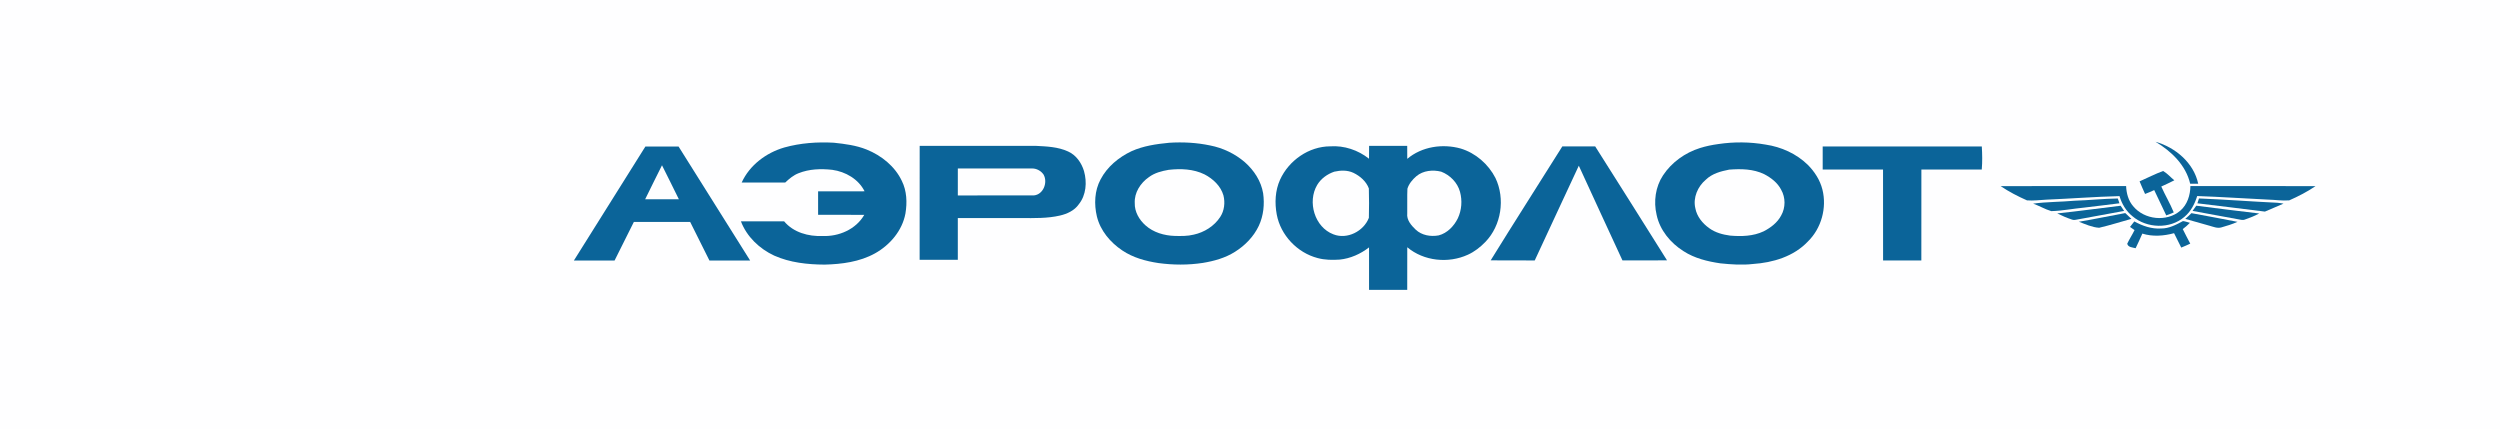<?xml version="1.0" encoding="UTF-8" ?>
<!DOCTYPE svg PUBLIC "-//W3C//DTD SVG 1.1//EN" "http://www.w3.org/Graphics/SVG/1.1/DTD/svg11.dtd">
<svg  viewBox="0 0 2413 414" version="1.1" xmlns="http://www.w3.org/2000/svg">
<path fill="#fefeff" d=" M 0.00 0.00 L 2413.00 0.00 L 2413.00 414.00 L 0.00 414.00 L 0.00 0.00 Z" />
<path fill="#0b6499" d=" M 757.02 142.35 C 772.53 138.02 788.78 136.86 804.81 137.76 C 815.54 138.90 826.41 140.28 836.49 144.34 C 850.79 150.12 863.76 160.49 870.46 174.62 C 875.28 184.28 875.68 195.53 873.94 206.02 C 870.87 222.63 858.98 236.53 844.46 244.60 C 829.73 252.75 812.57 254.97 795.98 255.40 C 779.43 255.31 762.49 253.50 747.23 246.70 C 733.02 240.08 720.74 228.44 715.13 213.61 C 729.03 213.54 742.93 213.52 756.83 213.62 C 765.80 224.39 780.37 228.37 793.94 227.78 C 809.62 228.47 826.14 221.36 834.17 207.42 C 819.32 207.20 804.48 207.39 789.64 207.32 C 789.55 199.78 789.56 192.24 789.63 184.70 C 804.58 184.65 819.54 184.76 834.49 184.64 C 828.62 172.86 816.08 165.68 803.33 163.92 C 792.43 162.70 781.05 163.06 770.76 167.19 C 765.82 169.10 761.72 172.57 757.92 176.16 C 743.90 176.21 729.89 176.21 715.88 176.16 C 723.52 159.37 739.56 147.42 757.02 142.35 Z" />
<path fill="#0b6499" d=" M 1128.48 137.80 C 1141.68 136.96 1154.99 137.65 1167.95 140.38 C 1180.28 142.77 1192.01 148.35 1201.53 156.57 C 1210.38 164.36 1217.23 174.82 1219.18 186.58 C 1220.67 197.15 1219.56 208.23 1215.00 217.96 C 1210.09 228.35 1201.76 236.93 1192.07 243.00 C 1182.71 248.96 1171.83 251.98 1160.97 253.76 C 1146.81 255.93 1132.36 255.83 1118.18 253.91 C 1105.92 252.06 1093.59 248.72 1083.21 241.71 C 1071.68 233.98 1062.03 222.61 1058.71 208.89 C 1055.92 197.10 1056.43 184.07 1062.24 173.24 C 1068.63 160.99 1079.77 151.80 1092.12 145.95 C 1103.55 140.79 1116.10 139.01 1128.48 137.80 Z" />
<path fill="#0b6499" d=" M 2080.48 136.82 C 2099.70 142.28 2117.40 157.15 2121.71 177.32 C 2119.10 177.34 2116.53 177.34 2113.96 177.33 C 2109.81 159.40 2095.77 145.96 2080.48 136.82 Z" />
<path fill="#0b6499" d=" M 1658.63 139.03 C 1673.70 136.79 1689.12 136.92 1704.14 139.55 C 1719.25 141.79 1733.87 148.33 1744.86 159.06 C 1751.44 165.69 1756.74 173.83 1759.00 182.97 C 1763.42 200.58 1758.02 220.35 1744.99 233.07 C 1731.39 247.56 1711.20 253.54 1691.88 254.81 C 1681.47 256.00 1670.97 255.24 1660.60 254.19 C 1648.15 252.38 1635.53 249.32 1624.87 242.38 C 1612.33 234.47 1602.06 222.08 1598.96 207.35 C 1595.91 194.49 1597.83 180.32 1605.18 169.21 C 1613.50 156.64 1626.48 147.40 1640.80 142.89 C 1646.60 141.05 1652.59 139.85 1658.63 139.03 Z" />
<path fill="#0b6499" d=" M 622.93 141.42 C 633.60 141.37 644.27 141.39 654.94 141.41 C 677.97 178.09 701.03 214.76 724.03 251.45 C 710.94 251.53 697.85 251.47 684.76 251.49 C 678.58 239.06 672.37 226.64 666.16 214.23 C 648.03 214.22 629.91 214.21 611.79 214.24 C 605.54 226.64 599.39 239.08 593.17 251.49 C 580.09 251.46 567.00 251.54 553.92 251.45 C 576.90 214.76 599.92 178.10 622.93 141.42 Z" />
<path fill="#0b6499" d=" M 887.67 140.79 C 925.13 140.77 962.58 140.76 1000.03 140.80 C 1010.45 141.33 1021.26 141.75 1030.90 146.20 C 1038.67 149.64 1043.90 157.19 1046.28 165.14 C 1049.31 175.83 1048.41 188.30 1041.23 197.20 C 1037.04 203.23 1030.02 206.45 1023.07 208.05 C 1010.93 210.87 998.38 210.50 986.00 210.50 C 965.49 210.50 944.99 210.50 924.48 210.50 C 924.48 223.93 924.50 237.36 924.48 250.79 C 912.19 250.78 899.91 250.81 887.63 250.77 C 887.68 214.11 887.59 177.45 887.67 140.79 Z" />
<path fill="#0b6499" d=" M 1235.51 173.46 C 1243.95 154.86 1263.29 141.31 1283.94 141.24 C 1297.39 140.32 1310.86 144.85 1321.37 153.21 C 1321.41 149.08 1321.38 144.95 1321.45 140.82 C 1333.71 140.81 1345.97 140.81 1358.24 140.82 C 1358.26 144.99 1358.25 149.15 1358.29 153.32 C 1372.34 141.46 1392.32 138.49 1409.77 143.33 C 1424.24 147.68 1436.54 158.37 1443.40 171.77 C 1452.98 191.77 1449.13 217.69 1433.56 233.64 C 1428.74 238.62 1423.15 242.96 1416.82 245.84 C 1398.02 254.48 1374.26 252.08 1358.29 238.65 C 1358.23 252.37 1358.28 266.09 1358.26 279.81 C 1345.98 279.81 1333.69 279.83 1321.41 279.80 C 1321.38 266.13 1321.43 252.46 1321.39 238.78 C 1313.23 245.11 1303.43 249.51 1293.11 250.56 C 1285.97 251.04 1278.69 250.97 1271.75 249.07 C 1252.14 243.97 1236.05 227.03 1232.32 207.07 C 1230.23 195.89 1230.77 183.93 1235.51 173.46 Z" />
<path fill="#0b6499" d=" M 1507.97 141.29 C 1518.53 141.21 1529.10 141.22 1539.67 141.29 C 1562.77 177.96 1586.07 214.51 1609.00 251.28 C 1594.66 251.28 1580.33 251.44 1566.00 251.35 C 1551.99 220.86 1537.78 190.47 1523.87 159.94 C 1509.54 190.35 1495.60 220.95 1481.32 251.39 C 1467.14 251.39 1452.97 251.30 1438.80 251.29 C 1461.55 214.44 1484.96 177.99 1507.97 141.29 Z" />
<path fill="#0b6499" d=" M 1759.26 141.40 C 1810.45 141.39 1861.64 141.40 1912.84 141.39 C 1913.29 148.78 1913.43 156.24 1912.80 163.62 C 1893.37 163.66 1873.94 163.61 1854.52 163.65 C 1854.47 192.89 1854.55 222.13 1854.48 251.37 C 1842.17 251.37 1829.86 251.38 1817.55 251.37 C 1817.48 222.13 1817.58 192.88 1817.50 163.64 C 1798.09 163.63 1778.68 163.64 1759.26 163.63 C 1759.23 156.22 1759.23 148.81 1759.26 141.40 Z" />
<path fill="#fefeff" d=" M 622.69 192.36 C 628.00 181.35 633.55 170.47 638.96 159.52 C 644.37 170.48 649.94 181.36 655.26 192.36 C 644.40 192.39 633.54 192.39 622.69 192.36 Z" />
<path fill="#fefeff" d=" M 924.50 162.60 C 948.34 162.61 972.18 162.59 996.02 162.60 C 1000.44 162.52 1004.77 164.87 1007.26 168.51 C 1011.52 176.02 1007.07 187.76 997.92 188.61 C 973.45 188.71 948.96 188.64 924.49 188.64 C 924.49 179.96 924.47 171.28 924.50 162.60 Z" />
<path fill="#fefeff" d=" M 1128.03 163.92 C 1139.65 162.61 1151.95 163.06 1162.62 168.32 C 1170.81 172.59 1178.23 179.48 1180.86 188.58 C 1182.62 195.59 1181.74 203.41 1177.70 209.50 C 1171.93 218.29 1162.35 224.27 1152.15 226.48 C 1146.21 227.97 1140.04 227.84 1133.97 227.72 C 1123.75 227.41 1113.24 224.40 1105.52 217.43 C 1099.48 212.04 1095.02 204.29 1095.27 196.00 C 1094.74 185.92 1100.83 176.55 1108.91 170.97 C 1114.45 166.81 1121.31 165.07 1128.03 163.92 Z" />
<path fill="#fefeff" d=" M 1287.82 165.71 C 1293.93 164.32 1300.49 164.10 1306.30 166.81 C 1312.73 169.91 1318.69 175.04 1321.21 181.87 C 1321.52 191.32 1321.45 200.81 1321.24 210.27 C 1316.20 223.22 1300.28 231.42 1286.98 226.17 C 1268.82 219.30 1261.68 194.76 1271.37 178.46 C 1275.06 172.35 1281.12 168.01 1287.82 165.71 Z" />
<path fill="#fefeff" d=" M 1367.05 170.09 C 1373.64 164.55 1382.95 163.68 1391.07 165.71 C 1399.61 169.02 1406.72 176.18 1409.18 185.10 C 1411.51 193.54 1410.83 202.87 1407.06 210.80 C 1403.32 218.31 1396.92 225.02 1388.61 227.20 C 1380.88 228.62 1372.24 227.18 1366.40 221.62 C 1362.12 217.55 1357.53 212.31 1358.27 205.97 C 1358.44 198.02 1358.07 190.06 1358.44 182.12 C 1359.90 177.34 1363.32 173.33 1367.05 170.09 Z" />
<path fill="#fefeff" d=" M 1668.97 163.73 C 1680.39 162.84 1692.36 163.01 1702.88 168.14 C 1709.45 171.58 1715.70 176.37 1719.16 183.10 C 1723.49 190.65 1723.50 200.41 1719.19 207.97 C 1715.57 214.88 1709.10 219.77 1702.30 223.27 C 1692.25 228.04 1680.83 228.33 1669.96 227.41 C 1662.86 226.48 1655.66 224.55 1649.80 220.28 C 1643.28 215.65 1637.78 208.94 1636.32 200.91 C 1633.96 190.77 1638.65 180.00 1646.46 173.45 C 1652.52 167.55 1660.90 165.31 1668.97 163.73 Z" />
<path fill="#0b6499" d=" M 2065.12 175.04 C 2072.70 171.76 2080.07 167.88 2087.83 165.03 C 2091.92 167.36 2095.01 171.10 2098.67 174.03 C 2094.52 176.14 2090.30 178.12 2086.07 180.03 C 2089.81 188.49 2094.64 196.44 2098.12 205.03 C 2095.71 206.06 2093.30 207.05 2090.86 207.89 C 2086.89 199.80 2083.22 191.57 2079.25 183.48 C 2076.35 184.84 2073.40 186.07 2070.41 187.20 C 2068.60 183.16 2066.78 179.13 2065.12 175.04 Z" />
<path fill="#0b6499" d=" M 1931.05 179.67 C 1971.40 179.49 2011.76 179.63 2052.12 179.60 C 2052.42 186.56 2054.29 193.72 2058.97 199.07 C 2069.74 212.16 2091.39 214.50 2104.37 203.39 C 2111.22 197.54 2114.06 188.36 2114.18 179.59 C 2154.43 179.64 2194.68 179.48 2234.93 179.67 C 2226.97 185.09 2218.34 189.53 2209.55 193.40 C 2202.72 193.95 2195.85 192.81 2189.02 192.65 C 2166.24 191.57 2143.50 190.00 2120.72 189.21 C 2118.40 196.78 2114.60 204.15 2108.43 209.29 C 2094.55 221.28 2072.08 220.51 2058.30 208.74 C 2052.15 203.81 2047.93 196.81 2045.77 189.28 C 2022.16 189.87 1998.60 191.74 1975.00 192.72 C 1968.82 193.01 1962.59 193.91 1956.44 193.40 C 1947.64 189.52 1939.03 185.05 1931.05 179.67 Z" />
<path fill="#0b6499" d=" M 2002.21 193.75 C 2016.19 193.30 2030.12 191.77 2044.11 191.58 C 2044.64 193.12 2045.15 194.66 2045.69 196.21 C 2034.46 197.71 2023.19 198.90 2011.96 200.34 C 2001.26 201.33 1990.64 203.48 1979.91 203.78 C 1973.84 202.01 1968.35 198.64 1962.38 196.55 C 1975.56 194.77 1988.95 194.93 2002.21 193.75 Z" />
<path fill="#0b6499" d=" M 2120.91 196.23 C 2121.44 194.68 2121.91 193.10 2122.47 191.55 C 2147.68 192.55 2172.86 194.51 2198.07 195.71 C 2200.08 195.84 2202.05 196.22 2204.07 196.53 C 2198.01 198.96 2192.15 201.82 2186.10 204.23 C 2164.39 201.40 2142.63 198.97 2120.91 196.23 Z" />
<path fill="#0b6499" d=" M 1985.65 205.99 C 2006.08 203.87 2026.44 201.00 2046.84 198.58 C 2047.92 200.26 2049.06 201.93 2050.20 203.59 C 2035.38 206.45 2020.49 208.89 2005.67 211.75 C 2003.82 212.02 2001.89 212.71 2000.09 212.01 C 1995.13 210.37 1990.30 208.34 1985.65 205.99 Z" />
<path fill="#0b6499" d=" M 2119.85 198.54 C 2140.07 201.17 2160.31 203.68 2180.56 206.05 C 2176.18 208.45 2171.51 210.27 2166.81 211.89 C 2164.55 212.81 2162.16 211.93 2159.92 211.58 C 2145.39 208.76 2130.77 206.42 2116.26 203.56 C 2117.43 201.89 2118.65 200.22 2119.85 198.54 Z" />
<path fill="#0b6499" d=" M 2006.49 214.03 C 2021.48 211.58 2036.34 208.36 2051.30 205.65 C 2053.22 207.54 2055.19 209.41 2057.20 211.24 C 2046.82 214.12 2036.53 217.42 2026.05 219.85 C 2019.24 219.39 2012.82 216.42 2006.49 214.03 Z" />
<path fill="#0b6499" d=" M 2109.25 211.27 C 2111.28 209.50 2113.27 207.67 2115.16 205.74 C 2130.03 208.31 2144.80 211.40 2159.65 214.12 C 2154.55 216.37 2149.24 218.09 2143.88 219.54 C 2140.11 220.56 2136.42 218.92 2132.85 217.94 C 2124.99 215.67 2117.11 213.52 2109.25 211.27 Z" />
<path fill="#0b6499" d=" M 2060.04 213.72 C 2067.95 218.06 2076.81 221.18 2085.96 220.53 C 2093.61 220.61 2100.45 216.89 2107.00 213.39 C 2109.28 213.66 2111.47 214.46 2113.71 215.07 C 2111.56 217.27 2109.24 219.28 2106.80 221.12 C 2109.08 225.86 2111.62 230.47 2114.03 235.15 C 2111.15 236.50 2108.28 237.82 2105.34 238.97 C 2103.02 234.34 2100.75 229.68 2098.41 225.07 C 2088.43 227.78 2077.78 228.60 2067.79 225.47 C 2065.62 230.17 2063.64 234.96 2061.31 239.58 C 2058.48 238.81 2053.95 238.80 2053.21 235.21 C 2055.31 230.71 2058.10 226.56 2060.26 222.08 C 2058.78 221.08 2057.32 220.04 2055.88 219.03 C 2057.38 217.36 2058.55 215.42 2060.04 213.72 Z" />
</svg>
